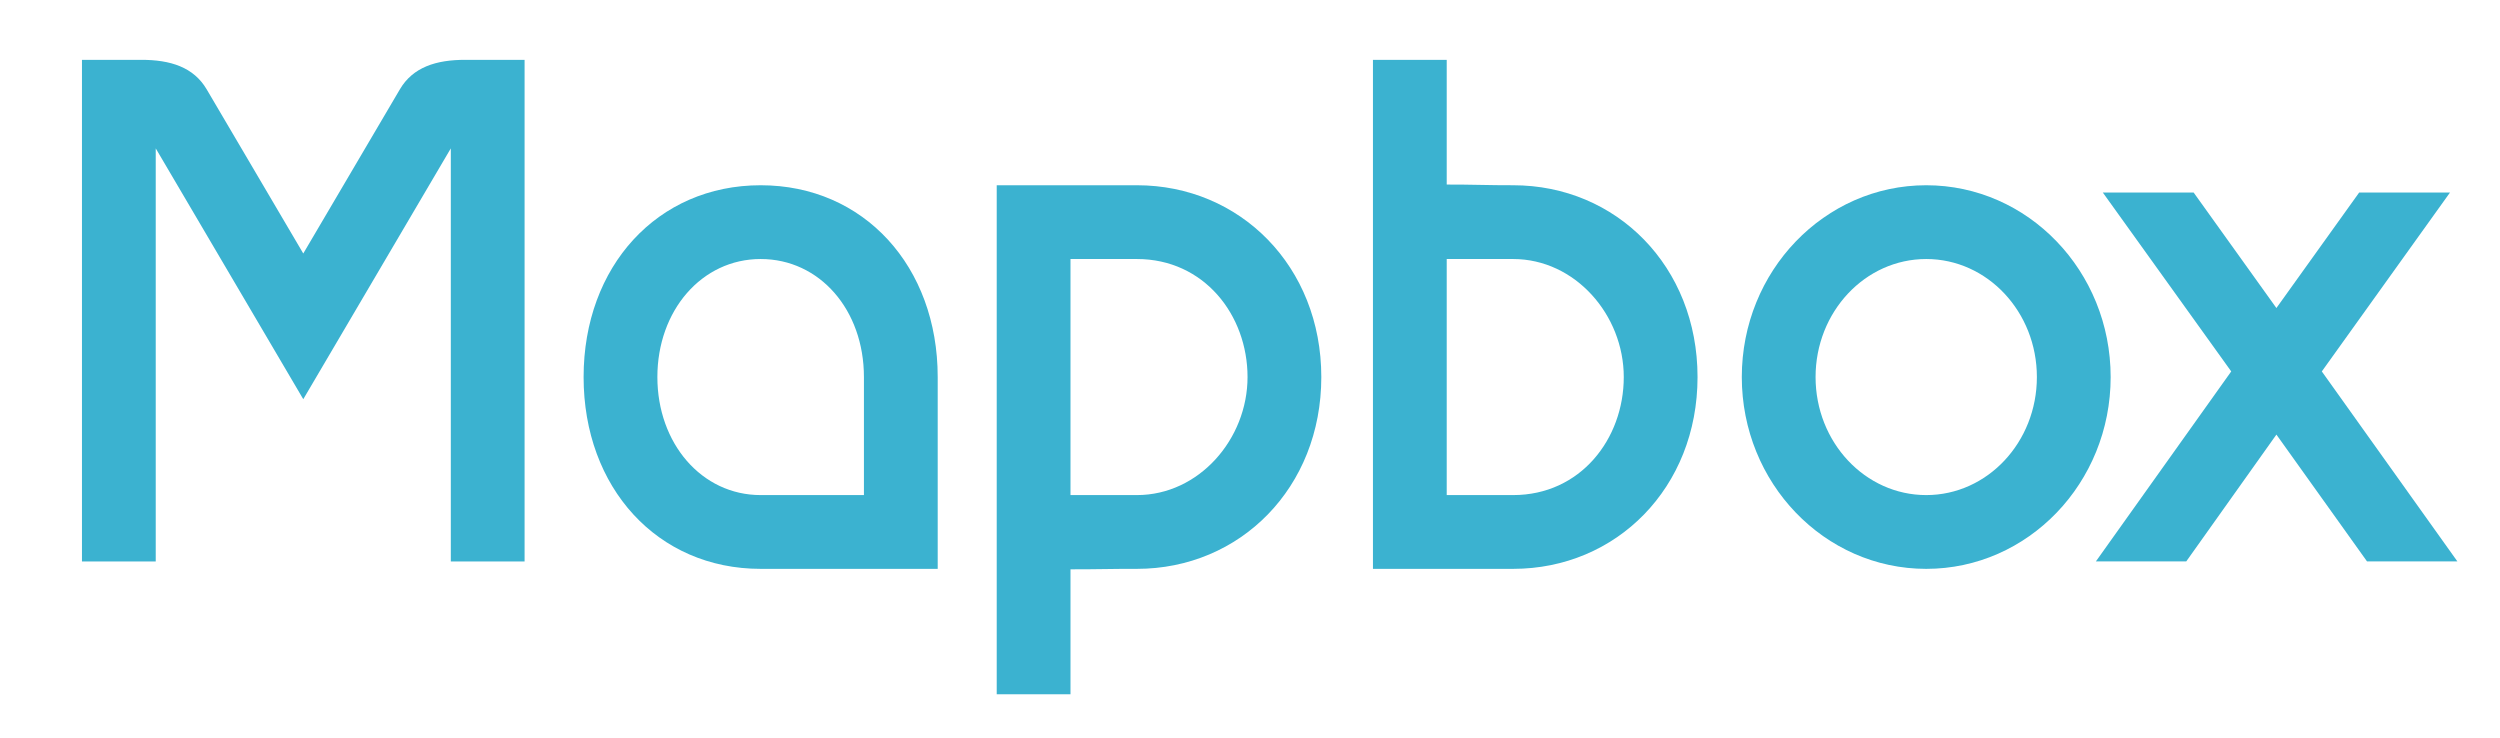 <?xml version="1.0" encoding="UTF-8" standalone="no"?>
<!-- Created with Inkscape (http://www.inkscape.org/) -->

<svg
   xmlns:dc="http://purl.org/dc/elements/1.1/"
   xmlns:cc="http://creativecommons.org/ns#"
   xmlns:rdf="http://www.w3.org/1999/02/22-rdf-syntax-ns#"
   xmlns:svg="http://www.w3.org/2000/svg"
   xmlns="http://www.w3.org/2000/svg"
   xmlns:sodipodi="http://sodipodi.sourceforge.net/DTD/sodipodi-0.dtd"
   xmlns:inkscape="http://www.inkscape.org/namespaces/inkscape"
   width="610"
   height="180"
   id="svg116693"
   version="1.1"
   inkscape:version="0.48.2 r9819"
   sodipodi:docname="mapbox.svgh.svg"
   inkscape:export-filename="/Users/saman/work_repos/mapbox-press-assets/logos/mapbox-logo/mapbox-1360-white.png"
   inkscape:export-xdpi="180"
   inkscape:export-ydpi="180">
  <defs
     id="defs116695" />
  <sodipodi:namedview
     id="base"
     pagecolor="#ffffff"
     bordercolor="#666666"
     borderopacity="1.0"
     inkscape:pageopacity="0.0"
     inkscape:pageshadow="2"
     inkscape:zoom="1"
     inkscape:cx="247.0584"
     inkscape:cy="88.127428"
     inkscape:document-units="px"
     inkscape:current-layer="layer1"
     showgrid="true"
     fit-margin-top="0"
     fit-margin-left="0"
     fit-margin-right="0"
     fit-margin-bottom="0"
     inkscape:window-width="1434"
     inkscape:window-height="790"
     inkscape:window-x="223"
     inkscape:window-y="0"
     inkscape:window-maximized="0"
     showguides="true"
     inkscape:guide-bbox="true"
     units="px">
    <inkscape:grid
       type="xygrid"
       id="grid31627"
       empspacing="5"
       visible="true"
       enabled="true"
       snapvisiblegridlinesonly="true" />
    <sodipodi:guide
       orientation="1,0"
       position="310,190"
       id="guide3811" />
  </sodipodi:namedview>
  <g
     inkscape:label="white"
     inkscape:groupmode="layer"
     id="layer1"
     transform="translate(-518.572,-405.219)">
    <g
       id="g3024"
       transform="matrix(1.8,0,0,1.8,-589.257,-637.198)"
       inkscape:export-filename="/Users/saman/work_repos/mapbox-press-assets/logos/mapbox-logo/mapbox-170-white.png"
       inkscape:export-xdpi="22.5"
       inkscape:export-ydpi="22.5">
      <path
         id="path4479"
         d="m 626.571,587.232 0,68 10,0 0,-56 20,34 20,-34 0,56 10,0 0,-68 -8,0 c -4,-0.013 -7.142,1 -8.906,4 l -13.094,22.25 -13.094,-22.25 c -1.765,-3 -4.906,-4.013 -8.906,-4 l -8,0 z"
         style="fill:#3bb2d0;fill-opacity:1;fill-rule:nonzero;stroke:none"
         inkscape:connector-curvature="0" />
      <path
         inkscape:connector-curvature="0"
         style="fill:#3bb2d0;fill-opacity:1;fill-rule:nonzero;stroke:none"
         d="m 801.571,587.232 0,69 19,0 c 14,0 25,-11 25,-26 0,-15 -11,-26 -25,-26 -3.166,0.013 -5.747,-0.107 -9,-0.094 l 0,-16.906 -10,0 z m 10,27 9,0 c 8.418,0 15,7.589 15,16 0,8.411 -5.893,16 -15,16 l -9,0 0,-32 z"
         id="path4477" />
      <path
         inkscape:connector-curvature="0"
         style="fill:#3bb2d0;fill-opacity:1;fill-rule:nonzero;stroke:none"
         d="m 718.571,604.232 c -14,0 -24,11 -24,26 0,15 10,26 24,26 l 24,0 0,-26 c 0,-15 -10,-26 -24,-26 z m 0,10 c 8,0 14,6.893 14,16 l 0,16 -14,0 c -8,0 -14,-7.013 -14,-16 -1e-5,-9 6,-16 14,-16 z"
         id="path4475" />
      <path
         inkscape:connector-curvature="0"
         style="fill:#3bb2d0;fill-opacity:1;fill-rule:nonzero;stroke:none"
         d="m 750.571,604.232 0,69 10,0 0,-16.938 c 3.253,0.013 5.834,-0.076 9,-0.062 14,0 25,-11 25,-26 0,-15 -11,-26 -25,-26 l -19,0 z m 10,10 9,0 c 9.107,0 15,7.589 15,16 0,8.411 -6.582,16 -15,16 l -9,0 0,-32 z"
         id="path4473" />
      <path
         inkscape:connector-curvature="0"
         style="fill:#3bb2d0;fill-opacity:1;fill-rule:nonzero;stroke:none"
         d="m 876.571,604.232 c -13.807,0 -25,11.641 -25,26 0,14.359 11.193,26 25,26 13.807,0 25,-11.641 25,-26 0,-14.359 -11.193,-26 -25,-26 z m 0,10 c 8.284,0 15,7.163 15,16 0,8.837 -6.716,16 -15,16 -8.284,0 -15,-7.163 -15,-16 0,-8.837 6.716,-16 15,-16 z"
         id="path4471" />
      <path
         inkscape:connector-curvature="0"
         style="fill:#3bb2d0;fill-opacity:1;fill-rule:nonzero;stroke:none"
         d="m 900.509,605.219 17.406,24.25 -18.344,25.75 12.25,0 12.219,-17.188 12.281,17.188 12.25,0 -18.375,-25.75 17.375,-24.25 -12.312,0 -11.219,15.656 -11.219,-15.656 z"
         id="path4469" />
    </g>
  </g>
  <g
     inkscape:groupmode="layer"
     id="layer2"
     inkscape:label="blue"
     style="display:none"
     transform="translate(-140,-30)">
    <g
       inkscape:export-ydpi="300"
       inkscape:export-xdpi="300"
       inkscape:export-filename="/Users/saman/work_repos/graphics/mapbox/flyer/mapbox_flier_front_8.5x5.5.png"
       style="color:#000000;fill:#3bb2d0;fill-opacity:1;fill-rule:nonzero;stroke:none;stroke-width:55.738;marker:none;visibility:visible;display:inline;overflow:visible;enable-background:accumulate"
       transform="matrix(0.359,0,0,0.359,-7.535,317.706)"
       id="g2996">
      <path
         inkscape:connector-curvature="0"
         style="color:#000000;fill:#3bb2d0;fill-opacity:1;fill-rule:nonzero;stroke:none;stroke-width:55.738;marker:none;visibility:visible;display:inline;overflow:visible;enable-background:accumulate"
         clip-path="none"
         d="m 252.5,-403.397 c -26.234,0 -47.5,21.266 -47.5,47.5 0,26.234 21.266,47.5 47.5,47.5 l 34.531,-2e-5 c 2.119,-1e-5 2.969,-1.582 2.969,-3.75 l 0,-87.25 c 0,-3 -1,-4 -4,-4 z m 0,19 18.5,0 0,6.844 0,45.312 0,6.844 -18.5,0 c -15.74,0 -28.5,-14.76 -28.5,-30.5 0,-15.74 12.76,-28.5 28.5,-28.5 z"
         id="path2998"
         sodipodi:nodetypes="csssssccsccccsss" />
      <path
         inkscape:connector-curvature="0"
         style="color:#000000;fill:#3bb2d0;fill-opacity:1;fill-rule:nonzero;stroke:none;stroke-width:55.738;marker:none;visibility:visible;display:inline;overflow:visible;enable-background:accumulate"
         d="m 81,-441.397 c -3,0 -4,1 -4,4 l 0,125 c 0,3 1,4 4,4 l 11.125,0 c 2.444,0 3.545,-0.694 3.875,-2.562 l 0,-105.438 33.25,58.5 c 1.326,2.333 2.75,3.487 4.75,3.5 2,0.013 3.424,-1.167 4.75,-3.5 l 33.25,-58.5 0,104 c 0,3 1,4 4,4 l 11,0 c 3,0 4,-1 4,-4 l 0,-125 c 0,-3 -1,-4 -4,-4 l -17.125,0 c -2.495,0 -4.145,1.069 -5.5,3.5 l -30.375,53.5 -30.438,-53.594 c -1.131,-1.991 -1.504,-3.406 -4,-3.406 z"
         id="path3000"
         sodipodi:nodetypes="sssssccssscsssssscscscs" />
      <path
         inkscape:connector-curvature="0"
         style="color:#000000;fill:#3bb2d0;fill-opacity:1;fill-rule:nonzero;stroke:none;stroke-width:55.738;marker:none;visibility:visible;display:inline;overflow:visible;enable-background:accumulate"
         clip-path="none"
         d="m 311.969,-403.397 c -2.201,-3.2e-4 -2.969,1.312 -2.969,3.938 l 0,125.062 c 0,3 0.996,4 4.016,4 l 11.51,0 c 2.749,0 3.546,-1.181 3.541,-3.875 L 328,-308.459 c 6.077,0.036 12.586,0.036 18.5,0.062 26.121,0.118 47.5,-20.962 47.5,-47.5 0,-26.234 -21.266,-47.526 -47.5,-47.5 -11.541,0.012 -23.003,0.002 -34.531,0 z m 16.031,19 18.5,0 c 15.74,0 28.5,12.76 28.5,28.5 0,15.74 -12.76,30.5 -28.5,30.5 l -18.5,0 z"
         id="path3002"
         sodipodi:nodetypes="sssscscsscssscsss" />
      <path
         clip-path="none"
         id="path3004"
         d="m 553.5,-403.397 c 26.234,0 47.5,21.266 47.5,47.5 0,26.234 -21.266,47.5 -47.5,47.5 -26.234,0 -47.5,-21.266 -47.5,-47.5 0,-26.234 21.266,-47.5 47.5,-47.5 z m 0,19 c -15.74,0 -28.5,12.76 -28.5,28.5 0,15.74 12.76,30.5 28.5,30.5 15.74,0 28.5,-14.76 28.5,-30.5 0,-15.74 -12.76,-28.5 -28.5,-28.5 z"
         style="color:#000000;fill:#3bb2d0;fill-opacity:1;fill-rule:nonzero;stroke:none;stroke-width:55.738;marker:none;visibility:visible;display:inline;overflow:visible;enable-background:accumulate"
         inkscape:connector-curvature="0"
         sodipodi:nodetypes="ssssssssss" />
      <path
         sodipodi:nodetypes="ssssssccsscssccccssccc"
         inkscape:connector-curvature="0"
         id="path3006"
         d="m 412,-441.406 c -3,0 -4,1 -4,4 l 0,125.156 c 0,2.549 1.574,3.844 4.031,3.844 l 34.469,0 c 26.234,0 47.5,-12.266 47.5,-38.5 0,-15.083 -7.419,-29.095 -22.75,-34.938 0,0 12.479,-7.371 12.75,-22.5 -0.24,-25.916 -21.415,-37.062 -47.5,-37.062 z m 15,19 9.5,0 c 15.74,0 28.5,2.76 28.5,18.5 0,7.509 -3.281,12.505 -7.656,15.781 -9.309,5.536 -19.343,3.719 -30.344,3.719 z m 0,52 19.5,0 c 15.74,0 28.5,7.76 28.5,23.5 0,15.74 -12.76,21.5 -28.5,21.5 -6.472,9e-5 -13.007,0 -19.5,0 z"
         style="color:#000000;fill:#3bb2d0;fill-opacity:1;fill-rule:nonzero;stroke:none;stroke-width:55.738;marker:none;visibility:visible;display:inline;overflow:visible;enable-background:accumulate" />
      <path
         inkscape:connector-curvature="0"
         id="path3008"
         d="m 606.812,-403.406 c -2.691,0 -3.733,1.668 -2.25,3.625 l 29.938,42.472 -31.938,45.278 c -1.483,1.957 -0.441,3.625 2.25,3.625 l 16.156,0 c 1.674,0 2.621,-0.858 3.625,-2.281 l 21.397,-30.322 21.416,30.322 c 1.004,1.424 1.951,2.281 3.625,2.281 l 16.156,0 c 2.691,0 3.733,-1.668 2.25,-3.625 L 657.5,-357.312 l 29.938,-42.469 c 1.483,-1.957 0.441,-3.625 -2.25,-3.625 l -16.156,0 c -1.674,0 -2.621,0.858 -3.625,2.281 l -19.405,27.508 -19.407,-27.508 c -1.004,-1.424 -1.951,-2.281 -3.625,-2.281 z"
         style="color:#000000;fill:#3bb2d0;fill-opacity:1;fill-rule:nonzero;stroke:none;stroke-width:55.738;marker:none;visibility:visible;display:inline;overflow:visible;enable-background:accumulate"
         sodipodi:nodetypes="scccsscccsscccsscccss" />
    </g>
    <g
       style="color:#000000;fill:#3bb2d0;fill-opacity:1;fill-rule:nonzero;stroke:none;stroke-width:40;marker:none;visibility:visible;display:inline;overflow:visible;enable-background:accumulate"
       transform="matrix(0.5,0,0,0.5,78.214,-21.36)"
       inkscape:export-ydpi="180"
       inkscape:export-xdpi="180"
       inkscape:export-filename="/Users/saman/work_repos/mapbox.github.com/images/about-header-2.png"
       id="g3010">
      <g
         style="color:#000000;fill:#3bb2d0;fill-opacity:1;fill-rule:nonzero;stroke:none;stroke-width:40;marker:none;visibility:visible;display:inline;overflow:visible;enable-background:accumulate"
         id="g3014"
         inkscape:export-filename="/Users/saman/Desktop/128icon.png"
         inkscape:export-xdpi="52.363594"
         inkscape:export-ydpi="52.363594">
        <path
           inkscape:connector-curvature="0"
           style="font-size:medium;font-style:normal;font-variant:normal;font-weight:normal;font-stretch:normal;text-indent:0;text-align:start;text-decoration:none;line-height:normal;letter-spacing:normal;word-spacing:normal;text-transform:none;direction:ltr;block-progression:tb;writing-mode:lr-tb;text-anchor:start;baseline-shift:baseline;color:#000000;fill:#3bb2d0;fill-opacity:1;fill-rule:nonzero;stroke:none;stroke-width:40;marker:none;visibility:visible;display:inline;overflow:visible;enable-background:accumulate;font-family:Sans;-inkscape-font-specification:Sans"
           d="m -274.969,-330 c -1.683,-0.01 -3.366,0.414 -4.844,1.219 l -90,49.562 c -1.559,0.856 -2.844,2.159 -3.75,3.688 -0.906,1.529 -1.435,3.284 -1.438,5.062 l 0,100.906 c 0.006,3.557 2.07,7.038 5.188,8.75 l 90,49.562 c 1.467,0.805 3.14,1.25 4.812,1.25 1.673,0 3.345,-0.445 4.812,-1.25 l 90,-49.562 c 3.118,-1.712 5.182,-5.193 5.188,-8.75 l 0,-100.906 c -0.003,-1.779 -0.531,-3.534 -1.438,-5.062 -0.906,-1.529 -2.191,-2.831 -3.75,-3.688 l -90,-49.562 c -1.459,-0.795 -3.119,-1.218 -4.781,-1.219 z m -0.094,20.281 c 0.423,0.005 0.912,0.162 1.469,0.469 5.503,3.031 11.006,6.045 16.5,9.094 1.523,0.845 2.094,2.145 2.094,4.094 l 0,8.938 c 0,1.925 -0.552,3.221 -2.031,4.062 l -4.969,2.906 0,2.156 c 0,3 -1.044,4 -4,4 l -1.219,0 -8.406,-9.938 c -0.868,-1.026 -1.375,-1.62 -1.375,-3.531 l 0,-19.594 c 0,-1.458 0.668,-2.67 1.938,-2.656 z m -10.5,5.812 c 0.964,0.073 1.562,1.124 1.562,2.719 l 0,5.438 c 0,1.509 -0.319,2.211 -0.875,2.938 l -6.562,7.812 -1.094,1.312 c -1.106,1.319 -2.469,0.872 -2.469,-1 l 0,-11.406 c 0,-1.906 0.527,-3.326 2,-4.062 l 6.375,-3.469 c 0.395,-0.216 0.741,-0.305 1.062,-0.281 z m -18.375,10.031 c 1.063,-0.088 1.938,0.631 1.938,2.312 l 0,19.094 8.906,4.938 c 1.526,0.84 2.094,2.145 2.094,4.094 l 0,3.594 -6.312,3.531 -6.875,-8.125 -12.656,6.969 c -2.479,1.365 -3.032,2.736 -0.469,4.125 l 10.219,5.625 c 1.526,0.84 2.094,2.145 2.094,4.094 l 0,2.062 5,2.75 0,-7.188 c 0,-2 -0.068,-3.275 2.094,-4.469 l 10.125,-5.594 9.469,11.219 -12.188,6.75 c -8.054,9.611 -16.072,19.254 -24.188,28.812 -0.979,1.163 -2.096,1.504 -3.125,0.938 -5.665,-3.12 -10.265,-5.646 -15.75,-8.688 l -10.5,12.656 c 3.992,2.194 7.987,4.382 11.969,6.594 1.523,0.846 2.094,2.145 2.094,4.094 l 0,7.312 20.938,11.531 c 3.839,2.108 6.594,9.875 6.594,9.875 l 15.656,8.594 c 1.526,0.84 2.094,2.145 2.094,4.094 l 0,3.656 c -0.059,1.704 -0.326,3.076 -1.562,3.75 l -6.531,3.562 c -0.887,0.484 -2.012,0.444 -2.875,-0.031 L -333.375,-162.125 c -1.526,-0.84 -2.094,-2.145 -2.094,-4.094 l 0,-1.219 9.031,-10.75 -26.5,-14.594 c -1.526,-0.84 -2.062,-2.123 -2.062,-4.094 l 0,-49.438 0,-5.594 0,-8.375 0,-2.781 c 0,-1.949 0.537,-3.285 2.062,-4.125 l 1.906,-1.062 c 15.508,-8.515 46,-25.281 46,-25.281 0.369,-0.203 0.739,-0.314 1.094,-0.344 z m 83.438,14.312 c 0.602,0 1.267,0.292 2.312,0.844 7.014,3.876 14.072,7.671 21.094,11.531 1.526,0.84 2.094,2.145 2.094,4.094 l 0,48.156 -3.562,-4.219 c -1.113,-1.318 -2.318,-1.335 -3.562,-0.656 l -4.219,2.312 9.844,11.688 c 0.955,1.134 1.5,1.676 1.5,3.688 l 0,25.125 c 0,1.949 -0.568,3.254 -2.094,4.094 l -26.875,14.812 c -1.15,0.633 -2.384,0.553 -3.406,-0.656 -3.637,-4.301 -7.81,-9.108 -11.875,-14.031 -3.001,1.659 -6.086,3.475 -9.094,5 -1.534,0.778 -2.495,0.829 -4,0 -2.656,-1.464 -5.591,-2.979 -8.531,-4.688 -1.506,-0.875 -2.094,-2.176 -2.094,-4.125 -0.01,-4.781 -0.04,-9.472 -0.031,-14.344 0.003,-1.628 0.562,-3.323 1.969,-5 l 16.031,-19.125 -6,0 c -2,0 -4,-2 -4,-4 l 0,-5.469 c 0,-1.949 0.57,-3.25 2.094,-4.094 0.979,-0.542 4.938,-2.781 4.938,-2.781 l -0.031,-11.125 c -0.004,-1.398 0.474,-3.076 2.094,-3.969 l 14.906,-8.219 0,-16.625 c 0,-1.949 0.571,-3.248 2.094,-4.094 1.864,-1.034 4.175,-2.282 6.281,-3.438 0.908,-0.48 1.5,-0.688 2.125,-0.688 z m -24.5,64.5 11.125,6.156 23.875,-13.156 0,-12.25 -8.875,4.875 c -1.243,0.688 -2.452,0.669 -3.562,-0.625 l -3.156,-3.75 c -0.979,-1.163 -2.037,-1.379 -3.125,-0.938 l -11.75,6.469 -4.531,13.219 z"
           transform="translate(378.571,435.219)"
           id="path3016" />
        <g
           id="g3018"
           transform="translate(593.571,657.809)"
           style="color:#000000;fill:#3bb2d0;fill-opacity:1;fill-rule:nonzero;stroke:none;stroke-width:40;marker:none;visibility:visible;display:inline;overflow:visible;enable-background:accumulate" />
      </g>
    </g>
  </g>
</svg>
